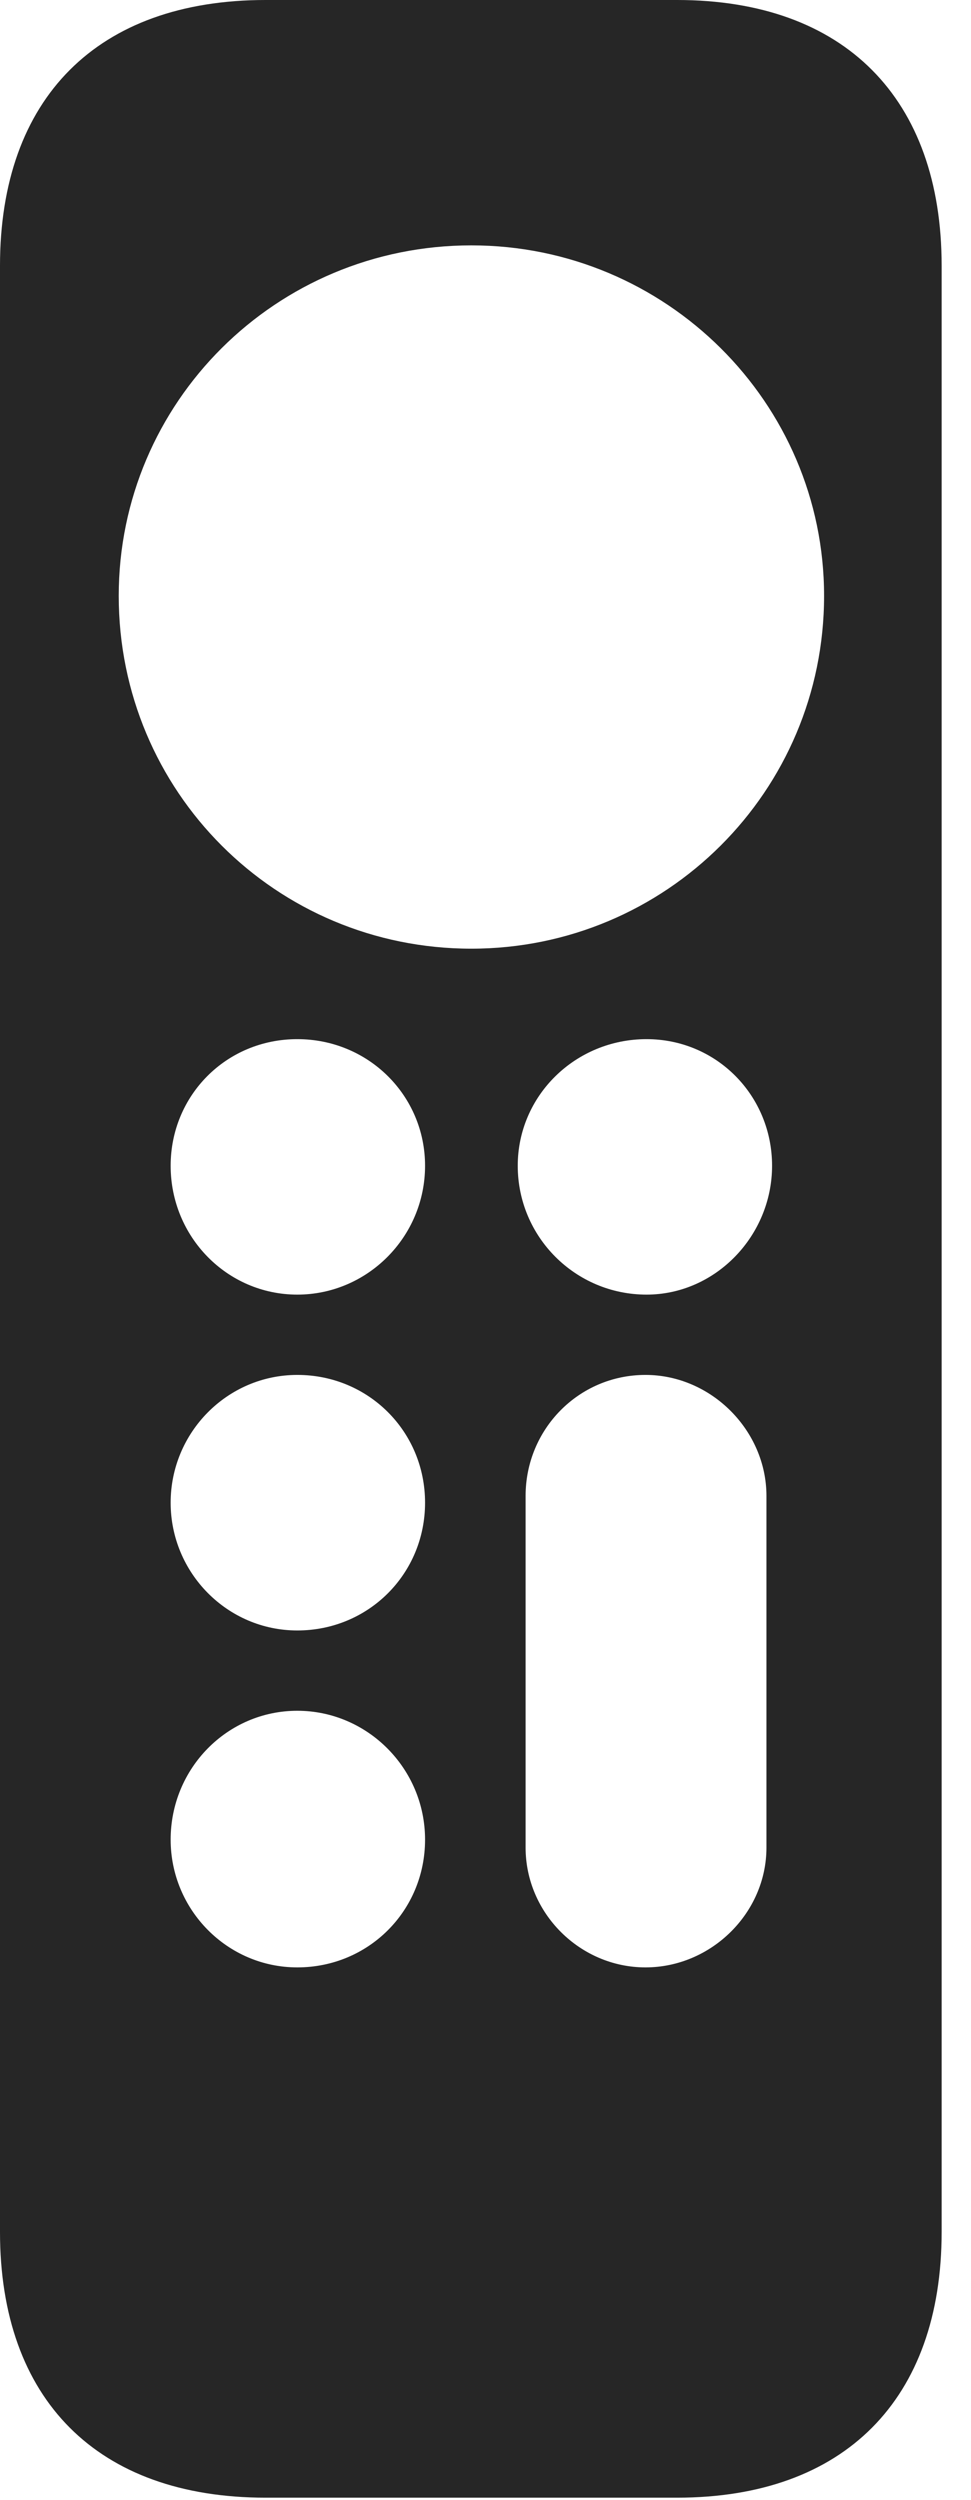 <?xml version="1.0" encoding="UTF-8"?>
<!--Generator: Apple Native CoreSVG 326-->
<!DOCTYPE svg
PUBLIC "-//W3C//DTD SVG 1.1//EN"
       "http://www.w3.org/Graphics/SVG/1.1/DTD/svg11.dtd">
<svg version="1.1" xmlns="http://www.w3.org/2000/svg" xmlns:xlink="http://www.w3.org/1999/xlink" viewBox="0 0 11.744 30.229">
 <g>
  <rect height="30.229" opacity="0" width="11.744" x="0" y="0"/>
  <path d="M3.213 30.201L8.189 30.201C10.213 30.201 11.389 29.012 11.389 26.988L11.389 3.213C11.389 1.189 10.213 0 8.189 0L3.213 0C1.176 0 0 1.189 0 3.213L0 26.988C0 29.012 1.176 30.201 3.213 30.201ZM5.701 11.471C3.336 11.471 1.436 9.57 1.436 7.205C1.436 4.867 3.336 2.967 5.701 2.967C8.053 2.967 9.967 4.867 9.967 7.205C9.967 9.57 8.053 11.471 5.701 11.471ZM3.596 15.654C2.748 15.654 2.064 14.957 2.064 14.096C2.064 13.248 2.734 12.565 3.596 12.565C4.457 12.565 5.141 13.248 5.141 14.096C5.141 14.957 4.443 15.654 3.596 15.654ZM7.82 15.654C6.959 15.654 6.262 14.957 6.262 14.096C6.262 13.248 6.959 12.565 7.82 12.565C8.668 12.565 9.338 13.248 9.338 14.096C9.338 14.943 8.654 15.654 7.82 15.654ZM3.596 19.715C2.748 19.715 2.064 19.018 2.064 18.17C2.064 17.322 2.748 16.625 3.596 16.625C4.457 16.625 5.141 17.309 5.141 18.17C5.141 19.031 4.457 19.715 3.596 19.715ZM3.596 23.789C2.748 23.789 2.064 23.092 2.064 22.244C2.064 21.383 2.748 20.686 3.596 20.686C4.443 20.686 5.141 21.383 5.141 22.244C5.141 23.105 4.457 23.789 3.596 23.789ZM7.807 23.789C7.014 23.789 6.357 23.133 6.357 22.34L6.357 18.088C6.357 17.281 7 16.625 7.807 16.625C8.6 16.625 9.27 17.295 9.27 18.088L9.27 22.34C9.27 23.133 8.6 23.789 7.807 23.789Z" fill="black" fill-opacity="0.85"/>
 </g>
</svg>

